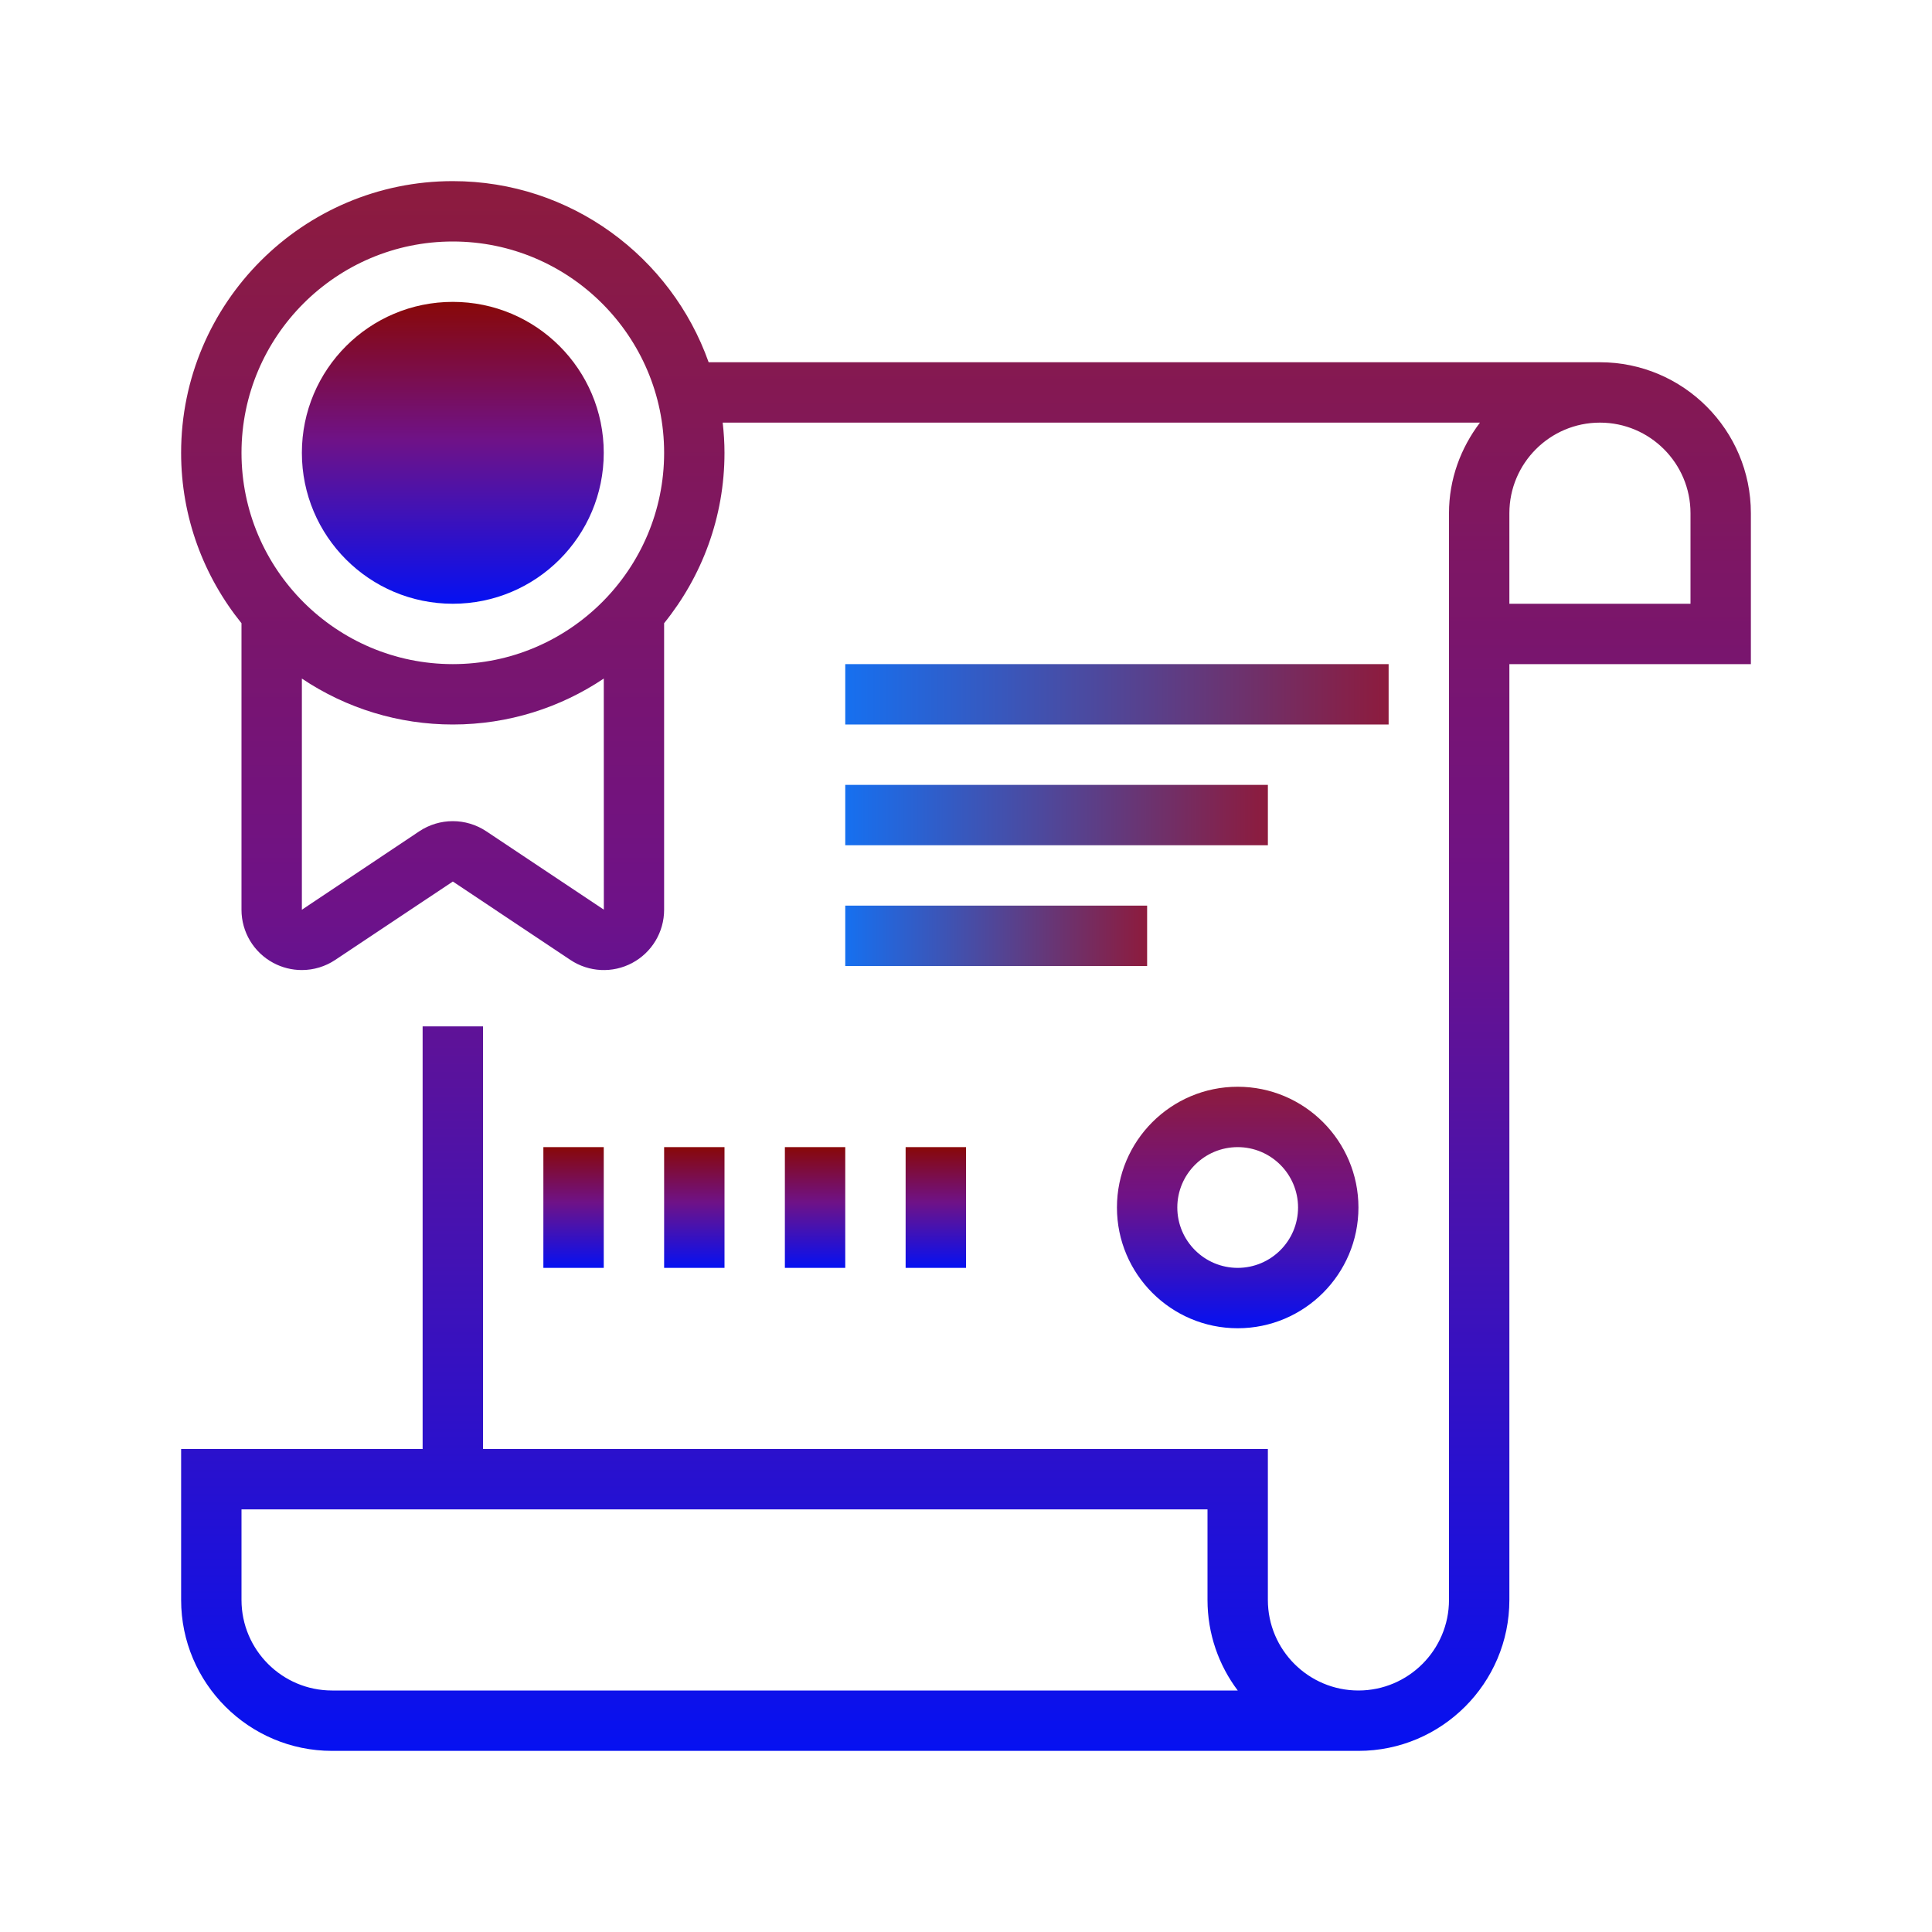<?xml version="1.0" encoding="utf-8"?>
<svg width="172px" height="172px" viewBox="0 0 172 172" version="1.1" xmlns:xlink="http://www.w3.org/1999/xlink" xmlns="http://www.w3.org/2000/svg">
  <desc>Created with Lunacy</desc>
  <defs>
    <linearGradient x1="0.5" y1="0" x2="0.5" y2="1" id="gradient_1">
      <stop offset="0" stop-color="#8D1B3D" />
      <stop offset="0.457" stop-color="#6F1287" />
      <stop offset="1" stop-color="#0511F2" />
    </linearGradient>
    <linearGradient x1="7.843971E-05" y1="0.5" x2="1" y2="0.5" id="gradient_2">
      <stop offset="0" stop-color="#1670F0" />
      <stop offset="1" stop-color="#8D1B3D" />
    </linearGradient>
    <linearGradient x1="0.5" y1="0" x2="0.5" y2="1" id="gradient_3">
      <stop offset="0" stop-color="#880808" />
      <stop offset="0.457" stop-color="#6F1287" />
      <stop offset="1" stop-color="#0511F2" />
    </linearGradient>
  </defs>
  <g id="c-val-2">
    <g id="Group">
      <path d="M0 172L0 0L172 0L172 172L0 172Z" id="Shape" fill="none" stroke="none" />
      <path d="M46.964 16.125L126.314 16.125C133.723 16.125 139.751 22.153 139.751 29.562L139.751 43.001L118.251 43.001L118.251 126.312C118.251 133.722 112.223 139.75 104.814 139.75L13.439 139.75C6.029 139.75 0.001 133.722 0.001 126.313L0.001 112.875L21.501 112.875L21.501 75.25L26.876 75.25L26.876 112.875L96.75 112.875L96.75 126.312C96.75 130.758 100.367 134.375 104.813 134.375C109.258 134.375 112.875 130.758 112.875 126.312L112.875 29.562C112.875 26.526 113.926 23.752 115.632 21.5L48.216 21.5C48.315 22.384 48.375 23.279 48.375 24.188C48.375 29.931 46.354 35.206 43 39.358L43 64.865C43.002 66.846 41.912 68.667 40.165 69.601C38.419 70.537 36.3 70.433 34.653 69.332L24.19 62.355L13.722 69.332C12.841 69.922 11.805 70.236 10.745 70.235C9.862 70.235 8.992 70.017 8.213 69.601C6.465 68.669 5.374 66.848 5.375 64.866L5.375 39.358C2.021 35.204 0 29.931 0 24.188C0 10.85 10.849 0 24.188 0C34.696 0 43.634 6.745 46.964 16.125ZM24.188 43L24.189 43C34.56 42.999 43.001 34.558 43.001 24.188C43.001 13.816 34.559 5.375 24.189 5.375C13.817 5.375 5.376 13.817 5.376 24.187C5.376 34.559 13.816 42.999 24.188 43ZM118.251 37.625L134.376 37.625L134.376 29.563C134.376 25.117 130.759 21.5 126.314 21.5C121.868 21.5 118.251 25.117 118.251 29.562L118.251 37.625ZM27.166 57.881C25.36 56.679 23.009 56.68 21.203 57.883L10.751 64.866L10.751 44.286C14.724 46.955 19.403 48.379 24.189 48.375C29.158 48.375 33.78 46.865 37.629 44.285L37.634 64.86L27.166 57.881ZM13.439 134.375C8.993 134.375 5.376 130.758 5.376 126.312L5.376 118.25L91.376 118.25L91.376 126.313C91.376 129.336 92.378 132.128 94.069 134.375L13.439 134.375Z" transform="translate(16.124 16.125)" id="Shape" fill="url(#gradient_1)" fill-rule="evenodd" stroke="none" />
      <path d="M0 0L48.375 0L48.375 5.375L0 5.375L0 0Z" transform="translate(75.25 59.125)" id="Shape" fill="url(#gradient_2)" stroke="none" />
      <path d="M0 0L37.625 0L37.625 5.375L0 5.375L0 0Z" transform="translate(75.25 69.875)" id="Shape" fill="url(#gradient_2)" stroke="none" />
      <path d="M0 0L26.875 0L26.875 5.375L0 5.375L0 0Z" transform="translate(75.25 80.625)" id="Shape" fill="url(#gradient_2)" stroke="none" />
      <path d="M10.75 21.5C4.82 21.5 0 16.679 0 10.75C0 4.821 4.82 0 10.75 0C16.678 0 21.5 4.821 21.5 10.75C21.5 16.679 16.678 21.5 10.75 21.5ZM10.751 16.125C13.717 16.121 16.122 13.717 16.124 10.75C16.121 7.783 13.717 5.378 10.75 5.375C7.782 5.377 5.377 7.782 5.374 10.75C5.377 13.718 7.783 16.123 10.751 16.125Z" transform="translate(99.438 96.75)" id="Shape" fill="url(#gradient_1)" fill-rule="evenodd" stroke="none" />
      <path d="M0 0L5.375 0L5.375 10.75L0 10.75L0 0Z" transform="translate(80.625 102.125)" id="Shape" fill="url(#gradient_3)" stroke="none" />
      <path d="M0 0L5.375 0L5.375 10.75L0 10.75L0 0Z" transform="translate(69.875 102.125)" id="Shape" fill="url(#gradient_3)" stroke="none" />
      <path d="M0 0L5.375 0L5.375 10.75L0 10.75L0 0Z" transform="translate(59.125 102.125)" id="Shape" fill="url(#gradient_3)" stroke="none" />
      <path d="M0 0L5.375 0L5.375 10.75L0 10.75L0 0Z" transform="translate(48.375 102.125)" id="Shape" fill="url(#gradient_3)" stroke="none" />
      <path d="M13.438 0C6.016 0 0 6.016 0 13.438C0 20.858 6.016 26.875 13.438 26.875C20.858 26.875 26.875 20.859 26.875 13.437C26.875 6.017 20.859 0 13.437 0L13.438 0Z" transform="translate(26.875 26.875)" id="Shape" fill="url(#gradient_3)" stroke="none" />
    </g>
  </g>
</svg>